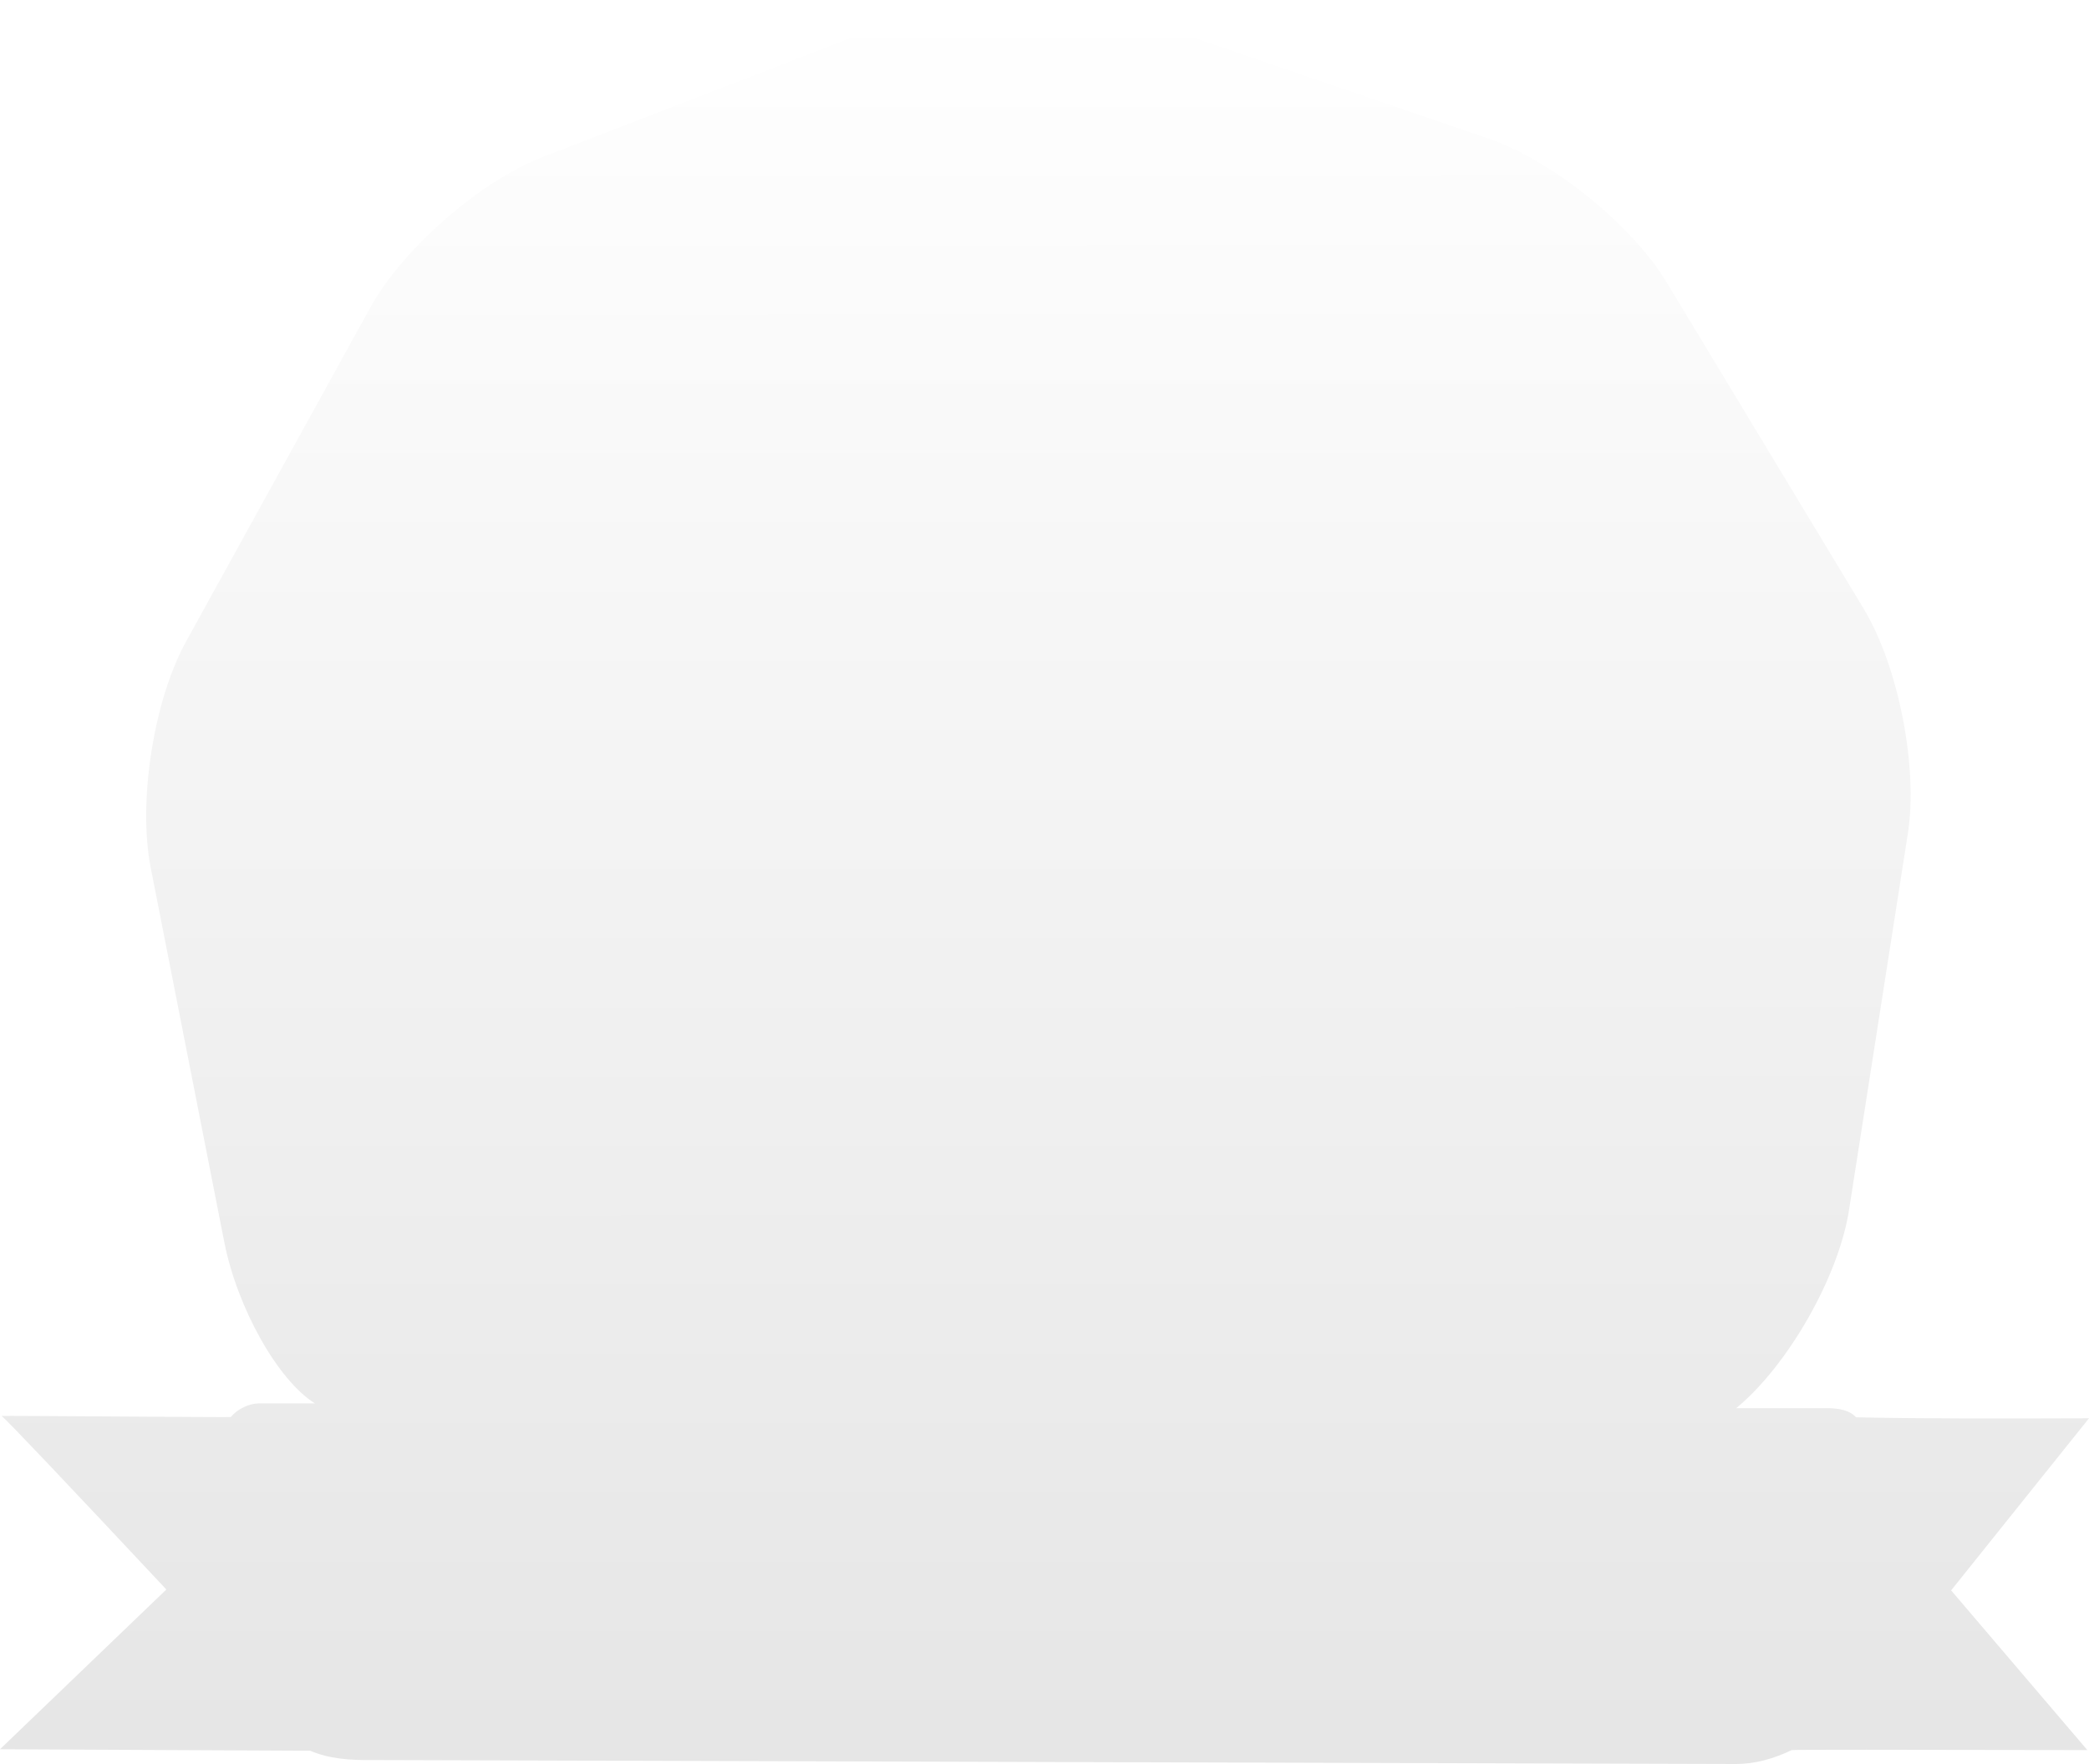 <?xml version="1.0" encoding="UTF-8" standalone="no"?>
<!-- Generator: Gravit.io --><svg xmlns="http://www.w3.org/2000/svg" xmlns:xlink="http://www.w3.org/1999/xlink"
    style="isolation:isolate" viewBox="702 -660 527 445" width="527pt" height="445pt">
    <defs>
        <filter id="odPHhJfeD6gkXIqVDmNpOntkNEOMSI97" x="-200%" y="-200%" width="400%" height="400%"
            filterUnits="objectBoundingBox" color-interpolation-filters="sRGB">
            <feOffset xmlns="http://www.w3.org/2000/svg" in="SourceGraphic" dx="0" dy="0" />
            <feGaussianBlur xmlns="http://www.w3.org/2000/svg" stdDeviation="6.44"
                result="pf_100_offsetBlur" />
            <feComposite xmlns="http://www.w3.org/2000/svg" in="SourceGraphic" in2="pf_100_offsetBlur"
                result="pf_100_inverse" operator="out" />
            <feFlood xmlns="http://www.w3.org/2000/svg" flood-color="#000000" flood-opacity="0.75"
                result="pf_100_color" />
            <feComposite xmlns="http://www.w3.org/2000/svg" in="pf_100_color" in2="pf_100_inverse" operator="in"
                result="pf_100_shadow" />
            <feComposite xmlns="http://www.w3.org/2000/svg" in="pf_100_shadow" in2="SourceGraphic" operator="over" />
        </filter>
    </defs>
    <g filter="url(#odPHhJfeD6gkXIqVDmNpOntkNEOMSI97)">
        <linearGradient id="svg__achievement__badge__locked--gradient-1" x1="0.042" y1="0.47" x2="1.007"
            y2="0.544" gradientTransform="matrix(-30.553,-463.493,530.2,-34.951,704.292,-183.952)"
            gradientUnits="userSpaceOnUse">
            <stop offset="0%" stop-opacity="1" style="stop-color:rgb(230,230,230)" />
            <stop offset="98.261%" stop-opacity="1" style="stop-color:rgb(255,255,255)" />
        </linearGradient>
        <path
            d=" M 1122.448 -588.787 L 1147.303 -547.613 L 1172.159 -506.439 C 1180.93 -491.911 1185.923 -466.502 1183.303 -449.735 L 1175.877 -402.217 L 1168.452 -354.7 C 1165.832 -337.932 1153.083 -315.557 1140 -304.764 L 1140 -304.764 L 1162.355 -304.764 C 1166.224 -304.836 1168.852 -304.059 1170.21 -302.464 C 1185.438 -302.125 1205.312 -302.125 1229 -302.213 L 1194.218 -258.8 L 1228.581 -218.513 Q 1154.344 -218.671 1154.015 -218.513 C 1149.522 -216.358 1144.866 -215.021 1140 -215 L 796.282 -216 C 790.344 -215.917 785 -216.292 780.267 -218.347 L 702 -218.722 L 743.966 -259.021 Q 704.939 -300.695 702.419 -302.801 C 702.494 -302.907 760.154 -302.423 760.236 -302.525 C 761.919 -304.625 764.907 -305.896 767 -305.962 L 781.459 -305.962 L 781.459 -305.962 C 772.101 -311.793 761.847 -330.046 758.574 -346.698 L 749.3 -393.89 L 740.026 -441.082 C 736.753 -457.734 740.751 -483.318 748.948 -498.178 L 772.178 -540.29 L 795.407 -582.403 C 803.604 -597.263 823.112 -614.291 838.943 -620.406 L 883.807 -637.734 L 928.671 -655.062 C 944.502 -661.177 970.392 -661.682 986.45 -656.19 L 1031.956 -640.626 L 1077.462 -625.062 C 1093.52 -619.57 1113.677 -603.316 1122.448 -588.787 Z "
            fill="url(#svg__achievement__badge__locked--gradient-1)" />
    </g>
</svg>